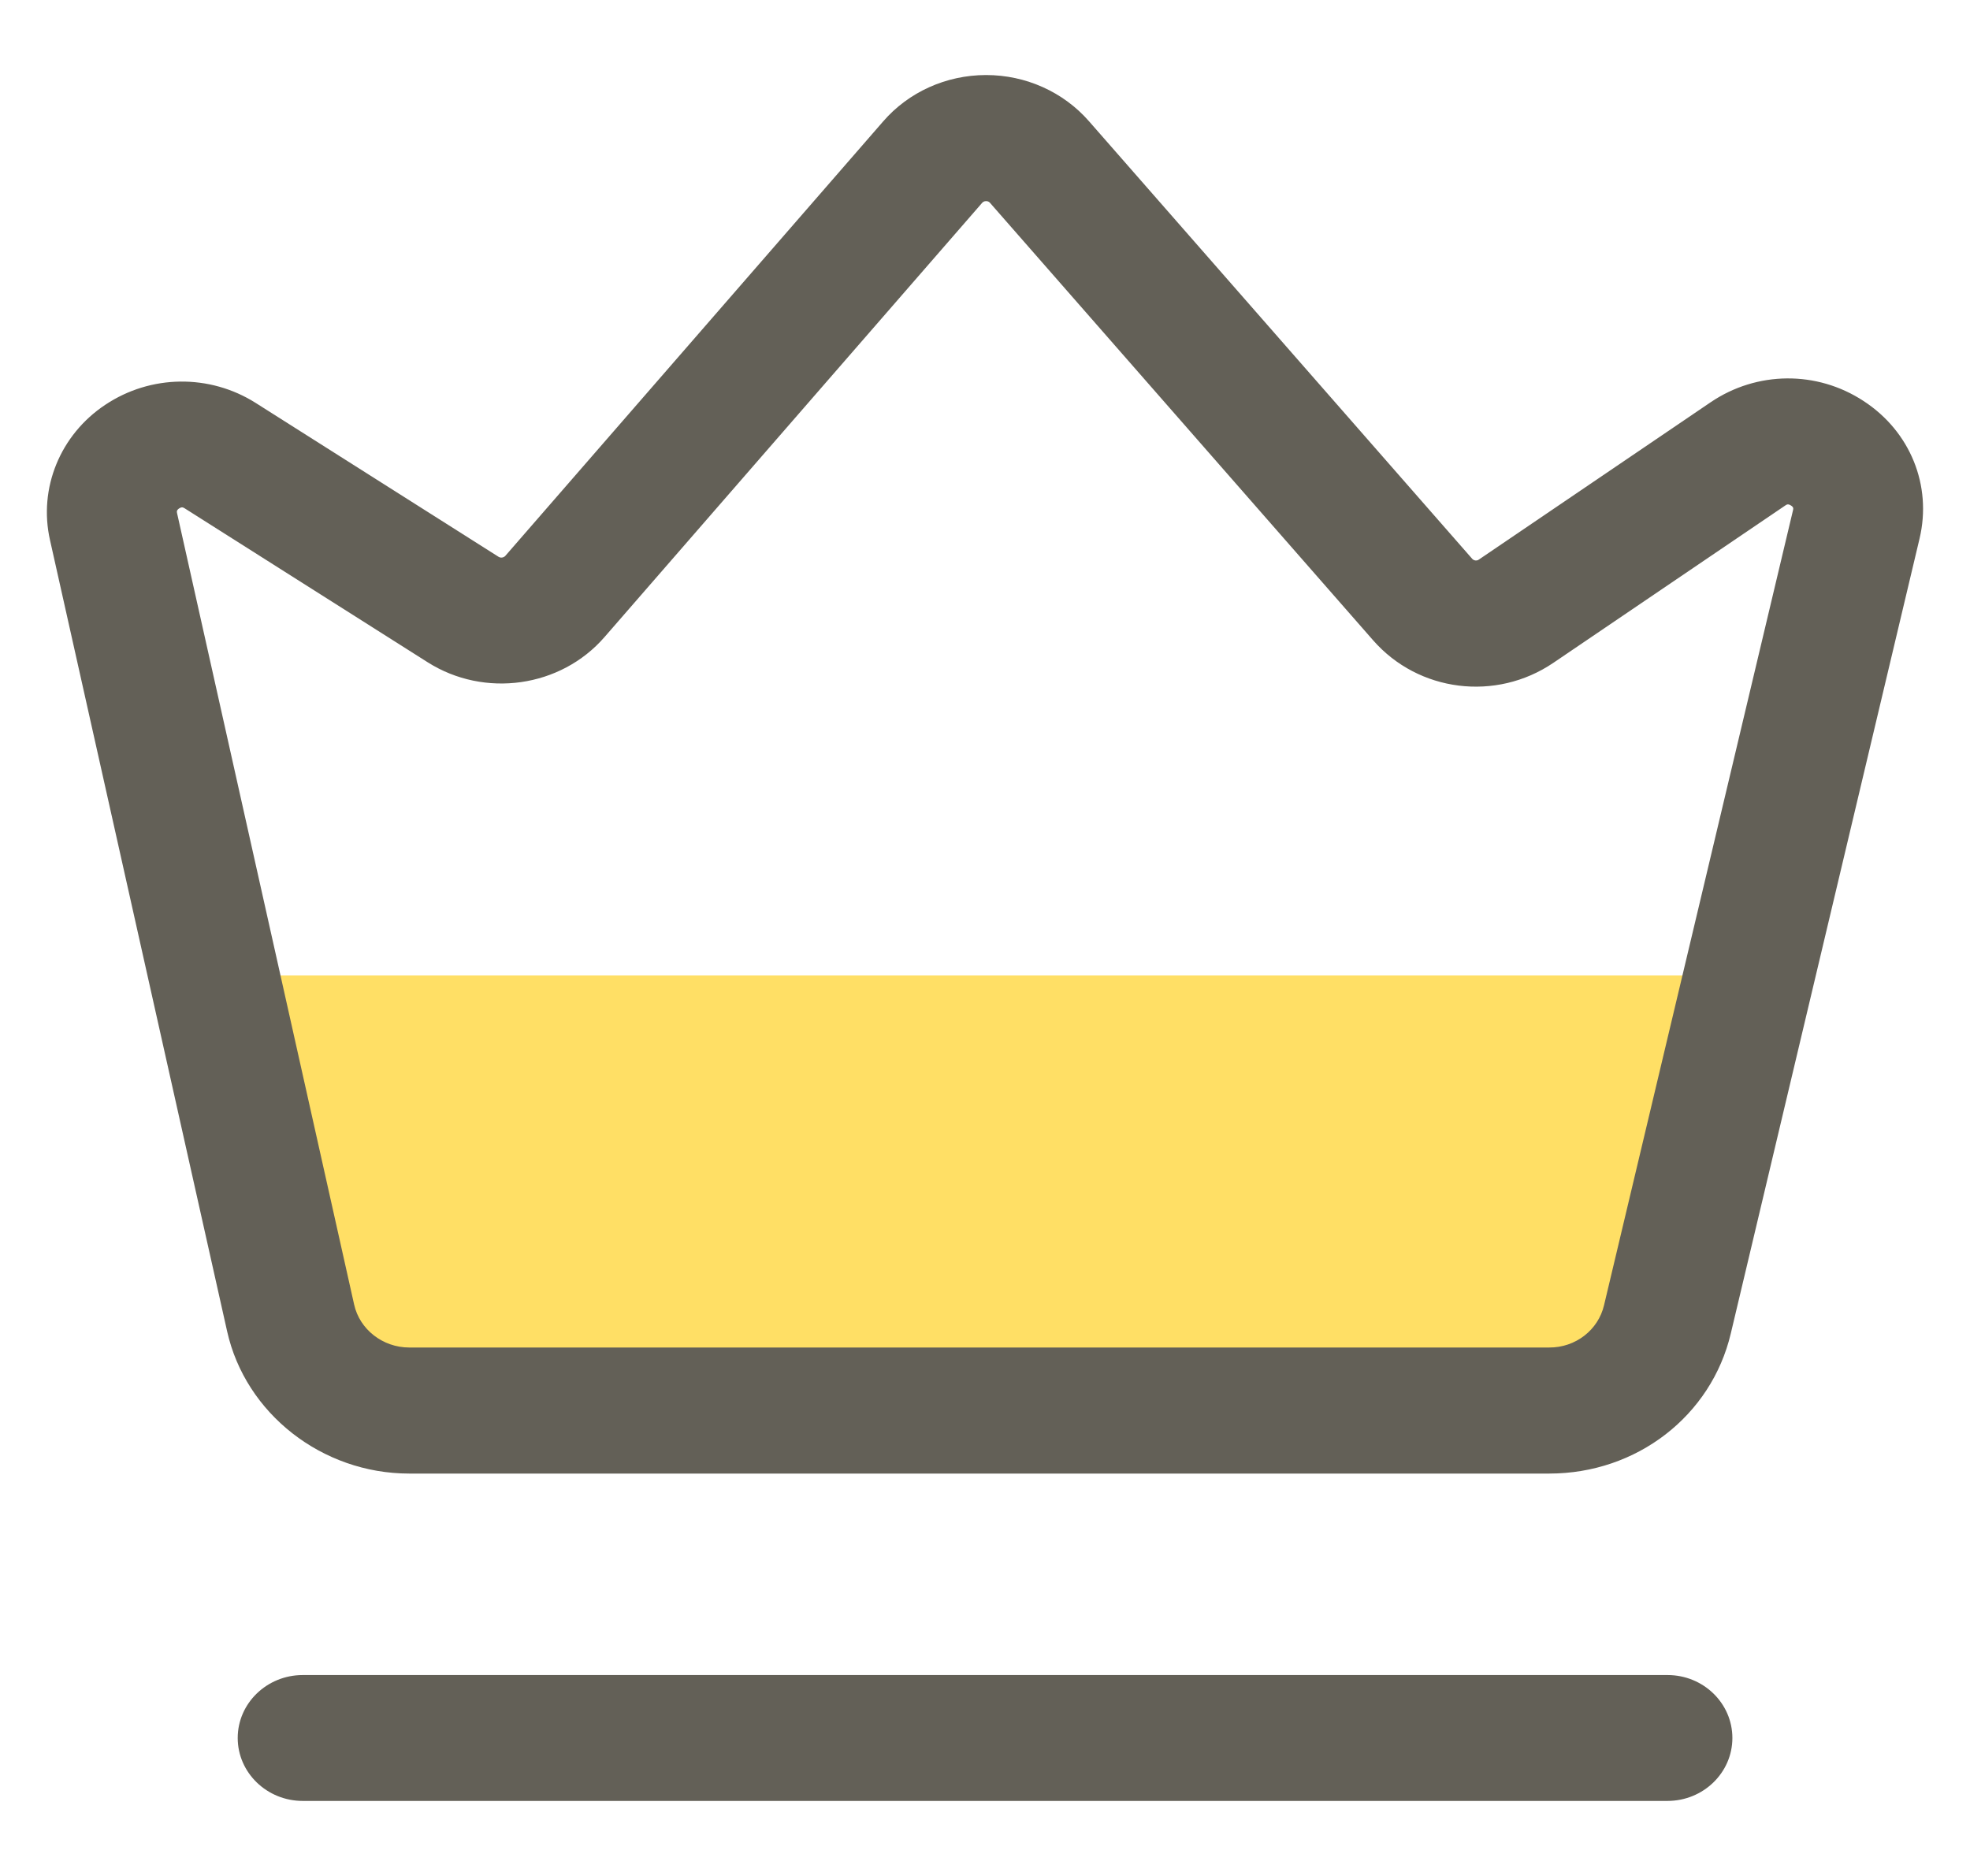 <?xml version="1.0" encoding="UTF-8"?>
<svg width="21px" height="20px" viewBox="0 0 21 20" version="1.1" xmlns="http://www.w3.org/2000/svg" xmlns:xlink="http://www.w3.org/1999/xlink">
    <!-- Generator: Sketch 58 (84663) - https://sketch.com -->
    <title>icon_good04</title>
    <desc>Created with Sketch.</desc>
    <g id="首頁" stroke="none" stroke-width="1" fill="none" fill-rule="evenodd">
        <g id="專案介紹-mobile" transform="translate(-282, -587)" fill-rule="nonzero">
            <g id="product-sm" transform="translate(0, 65)">
                <g id="product_info">
                    <g transform="translate(12, 357)">
                        <g id="icon_good-group" transform="translate(0, 165)">
                            <g id="icon_good04">
                                <g transform="translate(270.5, 0.8)">
                                    <path d="M15.105,14.4 L5.011,14.4 C3.887,14.4 2.905,13.694 2.622,12.683 L1.667,9.6 L18.333,9.6 L17.513,12.614 C17.255,13.659 16.257,14.4 15.105,14.4 Z" id="Path" fill="#FFDF65"></path>
                                    <path d="M19.365,3.475 C18.868,3.149 18.228,3.155 17.736,3.488 L15.264,5.166 C15.242,5.182 15.21,5.177 15.193,5.157 L11.108,0.492 C10.835,0.18 10.435,0 10.012,0 L10.009,0 C9.586,0.001 9.185,0.181 8.913,0.496 L4.886,5.127 C4.868,5.146 4.838,5.15 4.816,5.137 L2.226,3.496 C1.735,3.185 1.106,3.193 0.623,3.515 C0.142,3.834 -0.092,4.405 0.033,4.958 L1.921,13.393 C2.117,14.271 2.934,14.91 3.862,14.91 L16.015,14.91 C16.946,14.91 17.742,14.296 17.95,13.417 L19.962,4.943 C20.097,4.376 19.863,3.799 19.365,3.475 Z M18.613,4.641 L16.599,13.115 C16.537,13.38 16.294,13.568 16.014,13.566 L3.862,13.566 C3.581,13.566 3.334,13.374 3.275,13.108 L1.388,4.673 C1.384,4.656 1.381,4.639 1.41,4.62 C1.422,4.612 1.432,4.609 1.441,4.609 C1.452,4.609 1.46,4.615 1.468,4.619 L4.058,6.26 C4.665,6.645 5.477,6.53 5.944,5.992 L9.971,1.361 C9.976,1.357 9.987,1.344 10.012,1.344 C10.036,1.344 10.048,1.357 10.052,1.361 L14.137,6.026 C14.62,6.578 15.446,6.682 16.058,6.267 L18.531,4.589 C18.546,4.579 18.56,4.569 18.591,4.589 C18.621,4.607 18.617,4.623 18.613,4.641 Z M17.276,17.058 L2.727,17.058 C2.345,17.058 2.034,17.359 2.034,17.729 C2.034,18.099 2.345,18.4 2.727,18.4 L17.275,18.4 C17.657,18.4 17.967,18.099 17.967,17.729 C17.967,17.359 17.658,17.058 17.276,17.058 Z" id="Shape" fill="#636057"></path>
                                </g>
                            </g>
                        </g>
                    </g>
                </g>
            </g>
        </g>
    </g>
</svg>